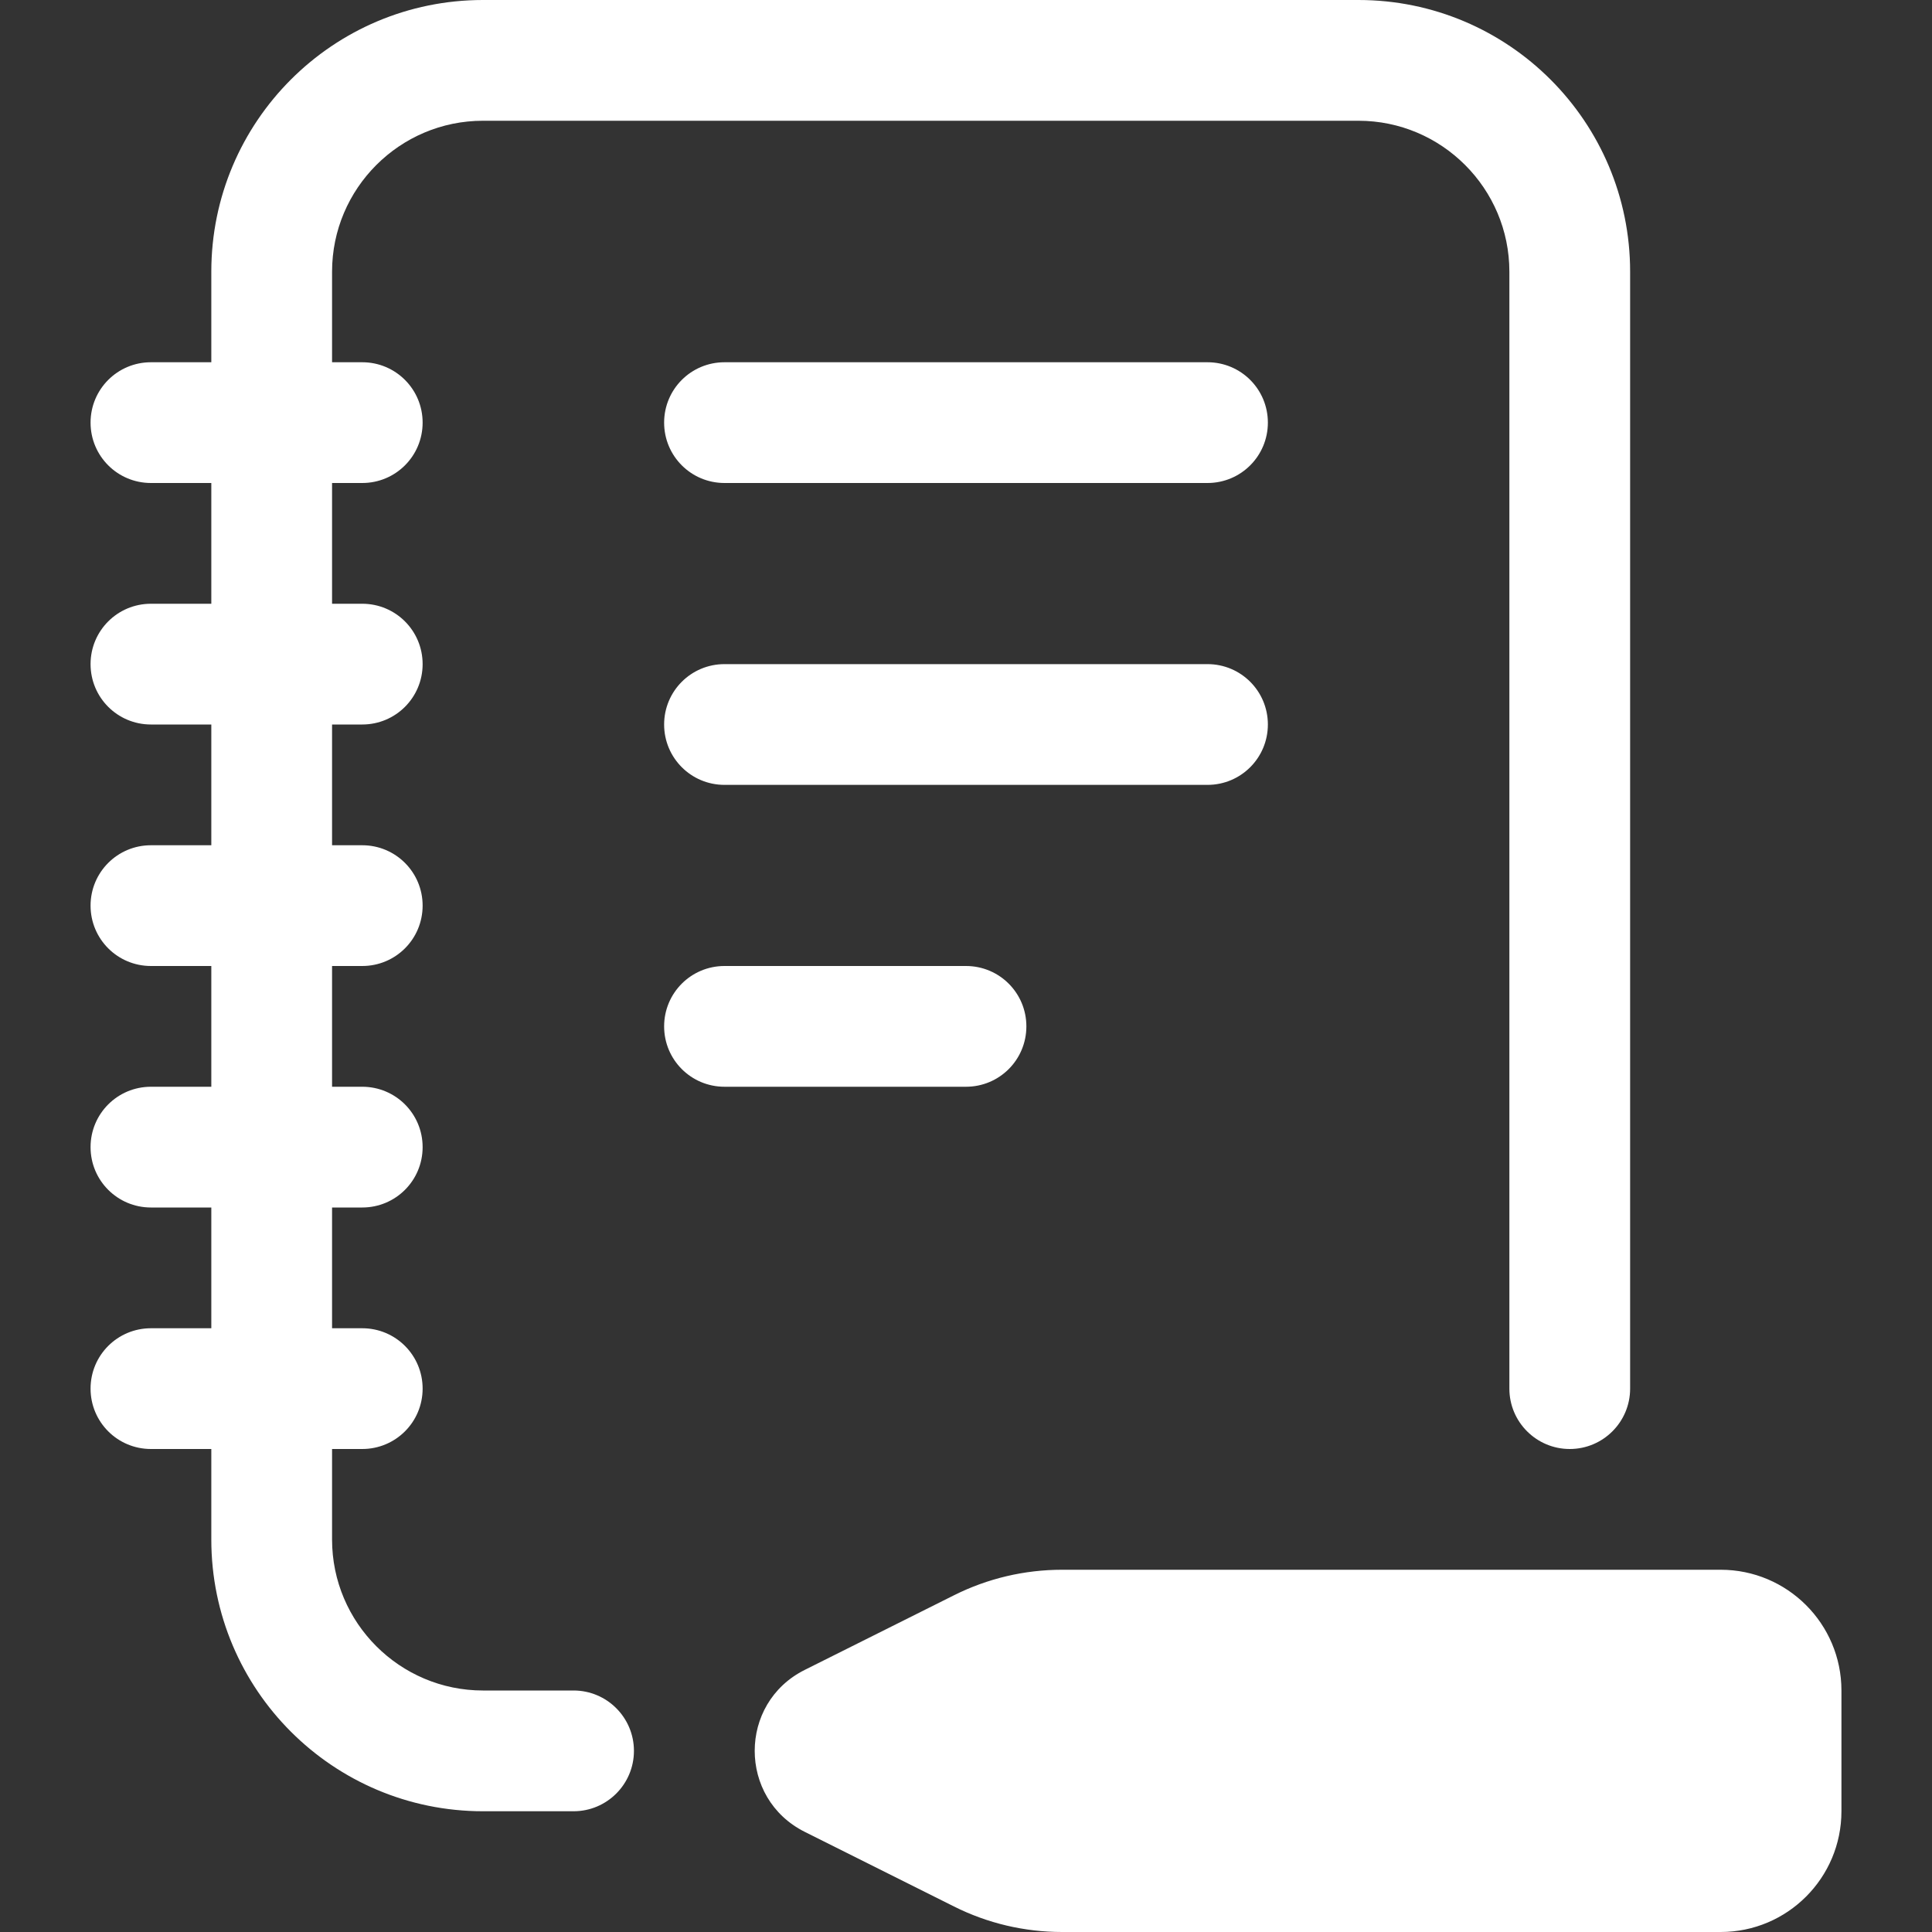 <svg width="24" height="24" viewBox="0 0 24 24" fill="none" xmlns="http://www.w3.org/2000/svg">
<rect x="0" y="0" width="24" height="24" fill="#333333" stroke="none"/>
<path d="M22.875 21V22.5C22.875 23.328 22.203 24 21.375 24H13.193C12.727 24 12.267 23.892 11.851 23.683L9.997 22.756C9.168 22.341 9.168 21.158 9.997 20.744L11.851 19.817C12.268 19.608 12.727 19.5 13.193 19.5H21.375C22.203 19.5 22.875 20.172 22.875 21ZM15 4.5H9C8.585 4.5 8.25 4.835 8.25 5.25C8.25 5.665 8.585 6 9 6H15C15.415 6 15.75 5.665 15.75 5.25C15.75 4.835 15.415 4.5 15 4.5ZM15 8.25H9C8.585 8.25 8.25 8.585 8.25 9C8.25 9.415 8.585 9.75 9 9.75H15C15.415 9.75 15.75 9.415 15.75 9C15.75 8.585 15.415 8.25 15 8.25ZM12.75 12.75C12.75 12.335 12.415 12 12 12H9C8.585 12 8.25 12.335 8.25 12.75C8.25 13.165 8.585 13.5 9 13.5H12C12.415 13.5 12.75 13.165 12.75 12.75ZM7.125 21H6C4.966 21 4.125 20.159 4.125 19.125V18H4.5C4.915 18 5.25 17.665 5.25 17.25C5.25 16.835 4.915 16.5 4.5 16.5H4.125V15H4.5C4.915 15 5.25 14.665 5.25 14.25C5.25 13.835 4.915 13.5 4.5 13.5H4.125V12H4.5C4.915 12 5.25 11.665 5.25 11.25C5.25 10.835 4.915 10.5 4.5 10.5H4.125V9H4.5C4.915 9 5.25 8.665 5.25 8.25C5.25 7.835 4.915 7.5 4.5 7.5H4.125V6H4.5C4.915 6 5.25 5.665 5.25 5.25C5.25 4.835 4.915 4.5 4.5 4.5H4.125V3.375C4.125 2.341 4.966 1.5 6 1.5H16.875C17.909 1.5 18.75 2.341 18.75 3.375V17.25C18.75 17.664 19.086 18 19.5 18C19.914 18 20.25 17.664 20.25 17.25V3.375C20.25 1.511 18.739 0 16.875 0H6C4.136 0 2.625 1.511 2.625 3.375V4.5H1.875C1.46 4.5 1.125 4.835 1.125 5.25C1.125 5.665 1.46 6 1.875 6H2.625V7.5H1.875C1.46 7.5 1.125 7.835 1.125 8.25C1.125 8.665 1.46 9 1.875 9H2.625V10.5H1.875C1.46 10.5 1.125 10.835 1.125 11.25C1.125 11.665 1.46 12 1.875 12H2.625V13.5H1.875C1.46 13.5 1.125 13.835 1.125 14.25C1.125 14.665 1.46 15 1.875 15H2.625V16.5H1.875C1.46 16.5 1.125 16.835 1.125 17.25C1.125 17.665 1.46 18 1.875 18H2.625V19.125C2.625 20.989 4.136 22.5 6 22.5H7.125C7.539 22.5 7.875 22.164 7.875 21.75C7.875 21.336 7.539 21 7.125 21Z" fill="white"/>
</svg>
